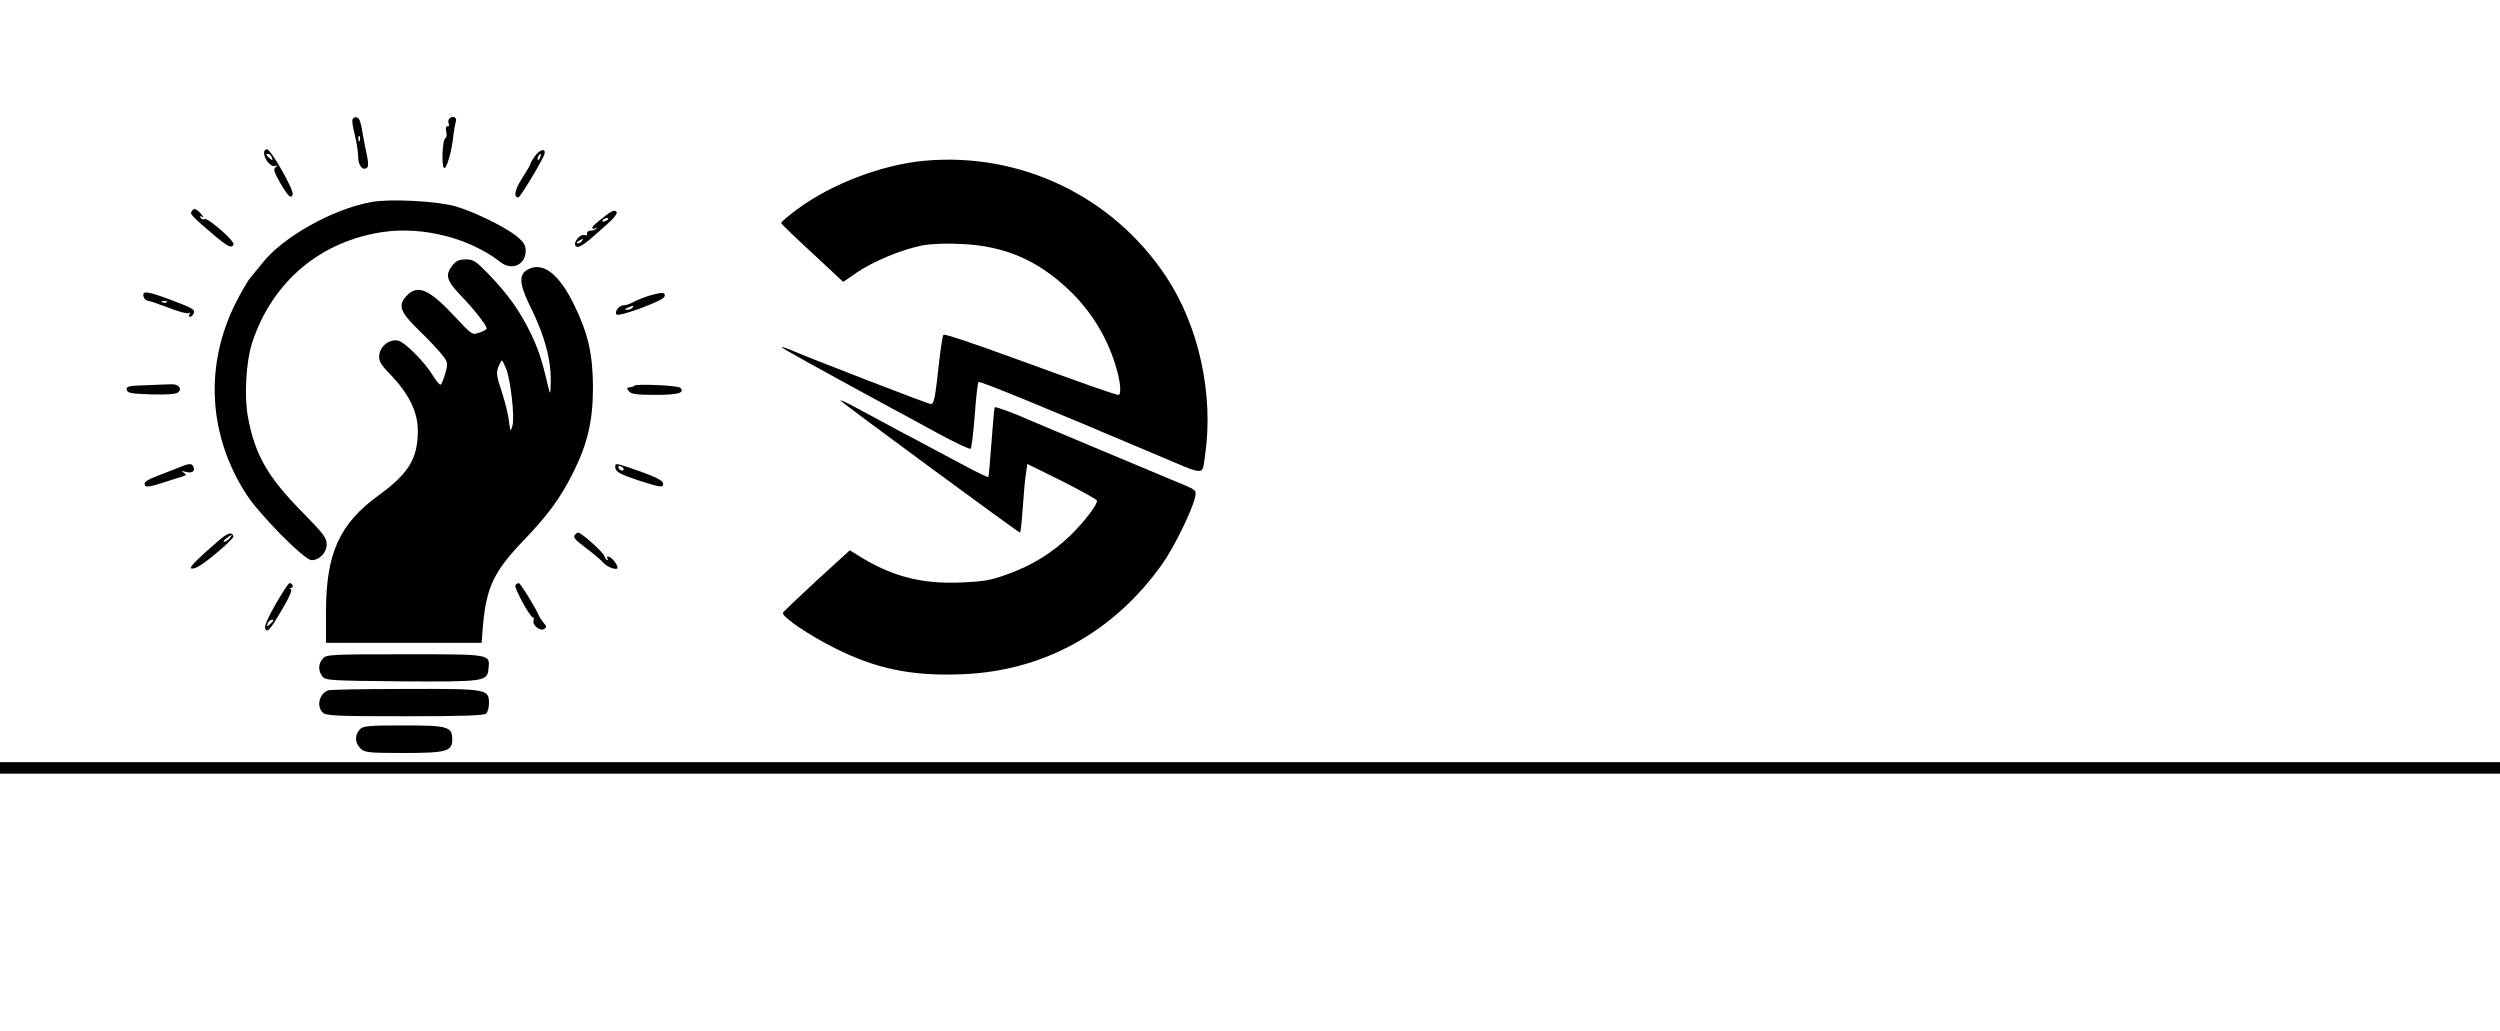 <?xml version="1.0" standalone="no"?>
<!DOCTYPE svg PUBLIC "-//W3C//DTD SVG 20010904//EN"
 "http://www.w3.org/TR/2001/REC-SVG-20010904/DTD/svg10.dtd">
<svg version="1.0" xmlns="http://www.w3.org/2000/svg"
 width="1089pt" height="449pt" viewBox="0 0 1089 449"
 preserveAspectRatio="xMidYMid meet">

<g transform="translate(0,449) scale(0.1,-0.1)"
fill="#000000" stroke="none">
<path d="M1536 3971 c-4 -5 1 -35 9 -67 8 -32 15 -75 15 -95 0 -38 18 -63 37
-51 8 5 8 20 2 52 -6 25 -14 68 -19 97 -4 28 -11 57 -15 62 -8 13 -22 14 -29
2z m31 -93 c-3 -8 -6 -5 -6 6 -1 11 2 17 5 13 3 -3 4 -12 1 -19z"/>
<path d="M1955 3970 c-3 -5 -3 -14 0 -20 3 -5 1 -10 -5 -10 -8 0 -10 -9 -6
-24 3 -13 2 -26 -4 -28 -13 -4 -18 -126 -5 -130 11 -3 33 73 40 142 3 25 8 53
11 63 6 18 -20 25 -31 7z"/>
<path d="M1150 3825 c0 -28 30 -64 48 -58 14 4 14 3 3 -5 -11 -8 -8 -20 18
-66 36 -62 49 -74 56 -53 7 17 -95 197 -112 197 -7 0 -13 -7 -13 -15z m34 -21
c5 -14 4 -15 -9 -4 -17 14 -19 20 -6 20 5 0 12 -7 15 -16z"/>
<path d="M2331 3811 c-12 -16 -21 -32 -21 -36 0 -3 -16 -31 -36 -62 -32 -50
-38 -83 -16 -83 8 0 108 166 114 190 6 25 -20 20 -41 -9z m22 -6 c-3 -9 -8
-14 -10 -11 -3 3 -2 9 2 15 9 16 15 13 8 -4z"/>
<path d="M4029 3790 c-187 -17 -407 -101 -557 -212 -39 -29 -71 -56 -69 -60 1
-4 62 -63 136 -131 l134 -125 61 42 c71 48 193 99 284 117 40 7 103 10 175 6
182 -9 324 -69 459 -196 103 -96 178 -221 214 -356 16 -57 18 -105 6 -105 -13
0 -138 44 -467 164 -159 58 -292 103 -295 98 -4 -4 -12 -56 -19 -117 -18 -163
-22 -185 -37 -185 -10 0 -526 199 -623 241 -13 5 -25 8 -26 7 -3 -3 151 -88
484 -269 36 -19 126 -68 199 -108 74 -40 137 -69 140 -66 4 4 12 69 18 145 5
77 13 142 16 146 6 5 254 -96 773 -316 225 -95 200 -94 214 -5 39 265 -26 564
-170 781 -232 349 -632 541 -1050 504z"/>
<path d="M1618 3610 c-168 -30 -387 -153 -475 -266 -16 -19 -38 -47 -51 -62
-13 -15 -43 -67 -68 -117 -133 -269 -116 -570 47 -825 56 -89 255 -290 286
-290 35 0 66 33 66 69 0 28 -15 48 -105 139 -151 153 -208 251 -238 416 -17
89 -8 242 18 322 87 267 299 445 574 484 173 24 375 -28 507 -131 50 -40 111
-13 111 49 0 23 -9 38 -37 61 -51 42 -184 107 -268 132 -79 23 -287 34 -367
19z"/>
<path d="M834 3568 c-7 -11 4 -22 105 -108 55 -46 72 -53 78 -34 5 15 -113
117 -126 110 -5 -4 -13 -1 -17 5 -5 8 -3 9 7 4 8 -5 5 1 -5 13 -22 25 -32 27
-42 10z"/>
<path d="M2650 3560 c-57 -44 -70 -55 -70 -63 0 -5 6 -5 13 -1 7 4 8 3 4 -2
-5 -5 -16 -9 -25 -9 -9 0 -16 -5 -15 -12 2 -7 -3 -10 -10 -7 -20 7 -53 -34
-39 -48 12 -12 36 4 132 91 37 33 52 53 45 59 -7 7 -18 4 -35 -8z m0 -24 c0
-2 -7 -7 -16 -10 -8 -3 -12 -2 -9 4 6 10 25 14 25 6z m-115 -96 c-3 -5 -12
-10 -18 -10 -7 0 -6 4 3 10 19 12 23 12 15 0z"/>
<path d="M1971 3334 c-33 -42 -26 -66 35 -130 59 -61 114 -131 114 -145 0 -4
-14 -12 -32 -18 -31 -11 -32 -10 -105 68 -115 124 -166 145 -215 89 -35 -40
-24 -68 58 -148 42 -40 87 -89 101 -107 24 -31 25 -36 13 -78 -7 -25 -16 -48
-20 -50 -5 -3 -19 14 -33 37 -36 60 -121 146 -152 154 -37 9 -79 -23 -83 -63
-3 -26 6 -41 53 -89 78 -83 115 -160 115 -240 0 -121 -40 -187 -170 -281 -172
-125 -230 -254 -230 -510 l0 -133 339 0 339 0 6 78 c15 164 48 234 176 367
109 114 160 184 216 295 64 128 87 228 87 375 -1 143 -21 232 -83 359 -65 132
-133 185 -197 154 -45 -21 -43 -64 11 -172 58 -118 86 -221 85 -311 -1 -66 -2
-68 -11 -30 -28 121 -44 167 -79 239 -48 96 -94 161 -178 249 -57 59 -68 67
-102 67 -29 0 -42 -6 -58 -26z m233 -448 c20 -48 39 -214 28 -251 -8 -28 -9
-27 -15 21 -3 29 -18 87 -32 130 -22 65 -24 82 -14 106 6 15 13 28 15 28 2 0
10 -15 18 -34z"/>
<path d="M627 3213 c-9 -8 4 -33 17 -33 6 0 46 -14 89 -30 43 -17 83 -28 89
-24 7 4 8 3 4 -4 -4 -7 -3 -12 2 -12 6 0 12 7 16 15 6 17 -3 22 -100 59 -78
29 -110 37 -117 29z m100 -39 c-3 -3 -12 -4 -19 -1 -8 3 -5 6 6 6 11 1 17 -2
13 -5z"/>
<path d="M2850 3208 c-34 -8 -67 -21 -102 -39 -10 -5 -24 -9 -32 -9 -20 0 -41
-29 -30 -40 11 -11 201 59 208 77 7 18 -5 21 -44 11z m-95 -58 c-3 -5 -14 -10
-23 -9 -14 0 -13 2 3 9 27 11 27 11 20 0z"/>
<path d="M637 2812 c-77 -2 -88 -5 -85 -20 3 -14 18 -17 107 -20 68 -2 108 1
117 9 19 15 1 37 -29 35 -12 0 -62 -2 -110 -4z"/>
<path d="M2763 2810 c-2 -3 -9 -6 -14 -6 -5 -1 -12 -2 -15 -3 -4 0 -1 -8 6
-16 10 -12 36 -15 116 -15 99 0 129 9 107 31 -10 10 -191 18 -200 9z"/>
<path d="M3660 2746 c0 -5 776 -576 783 -576 3 0 8 48 12 107 4 59 10 126 14
149 l6 43 150 -74 c83 -42 151 -80 153 -85 5 -15 -52 -90 -115 -152 -78 -75
-165 -130 -271 -168 -72 -27 -106 -33 -199 -37 -180 -9 -314 27 -464 123 l-27
17 -146 -133 c-80 -74 -146 -137 -146 -140 0 -20 114 -97 226 -153 180 -91
338 -123 555 -114 354 13 663 184 873 482 51 72 131 236 142 290 6 31 5 31
-83 67 -175 73 -619 259 -648 272 -50 23 -139 56 -142 52 -2 -2 -8 -70 -14
-152 -6 -82 -12 -150 -14 -152 -2 -2 -48 20 -102 49 -221 117 -402 214 -470
251 -40 22 -73 37 -73 34z"/>
<path d="M770 2450 c-25 -10 -66 -26 -92 -36 -27 -9 -48 -23 -48 -30 0 -19 15
-18 91 7 35 11 71 23 79 25 13 5 13 6 0 15 -11 8 -10 9 7 4 28 -8 44 1 36 20
-7 19 -17 18 -73 -5z"/>
<path d="M2680 2456 c0 -21 18 -31 105 -60 93 -30 108 -32 103 -10 -2 11 -36
28 -98 50 -110 38 -110 39 -110 20z m35 -6 c3 -5 2 -10 -4 -10 -5 0 -13 5 -16
10 -3 6 -2 10 4 10 5 0 13 -4 16 -10z"/>
<path d="M950 2133 c-86 -74 -124 -112 -118 -118 3 -4 17 -1 30 6 40 21 158
123 155 133 -7 21 -25 15 -67 -21z m50 12 c-7 -8 -17 -15 -23 -15 -6 0 -2 7 9
15 25 19 30 19 14 0z"/>
<path d="M2507 2163 c-13 -12 -7 -21 48 -62 30 -23 64 -51 75 -64 18 -19 60
-33 60 -20 0 13 -22 41 -35 47 -9 3 -13 2 -10 -4 3 -6 4 -10 0 -10 -3 0 -9 9
-13 19 -7 18 -100 101 -113 101 -3 0 -9 -3 -12 -7z"/>
<path d="M1201 1859 c-32 -55 -50 -97 -46 -106 8 -23 22 -7 78 89 29 50 41 79
34 82 -8 3 -8 5 1 5 13 1 7 21 -7 21 -4 0 -31 -41 -60 -91z m-11 -73 c0 -2 -7
-9 -15 -16 -13 -11 -14 -10 -9 4 5 14 24 23 24 12z"/>
<path d="M2245 1940 c-6 -10 64 -140 77 -140 4 0 5 -6 2 -13 -7 -19 28 -48 46
-37 12 8 12 11 -2 27 -8 10 -17 23 -19 28 -12 31 -82 145 -89 145 -5 0 -12 -4
-15 -10z"/>
<path d="M1407 1622 c-21 -23 -22 -52 -3 -78 14 -18 31 -19 343 -22 366 -2
376 -1 381 56 6 63 14 62 -363 62 -319 0 -343 -1 -358 -18z"/>
<path d="M1430 1483 c-39 -14 -53 -69 -24 -97 13 -14 60 -16 358 -16 253 0
345 3 354 12 7 7 12 27 12 44 0 63 -7 64 -365 63 -176 0 -327 -3 -335 -6z"/>
<path d="M1567 1312 c-23 -25 -21 -58 3 -82 18 -18 33 -20 188 -20 187 0 212
7 212 59 0 56 -19 61 -212 61 -157 0 -177 -2 -191 -18z"/>
<path d="M0 1145 l0 -25 5445 0 5445 0 0 25 0 25 -5445 0 -5445 0 0 -25z"/>
</g>
</svg>
